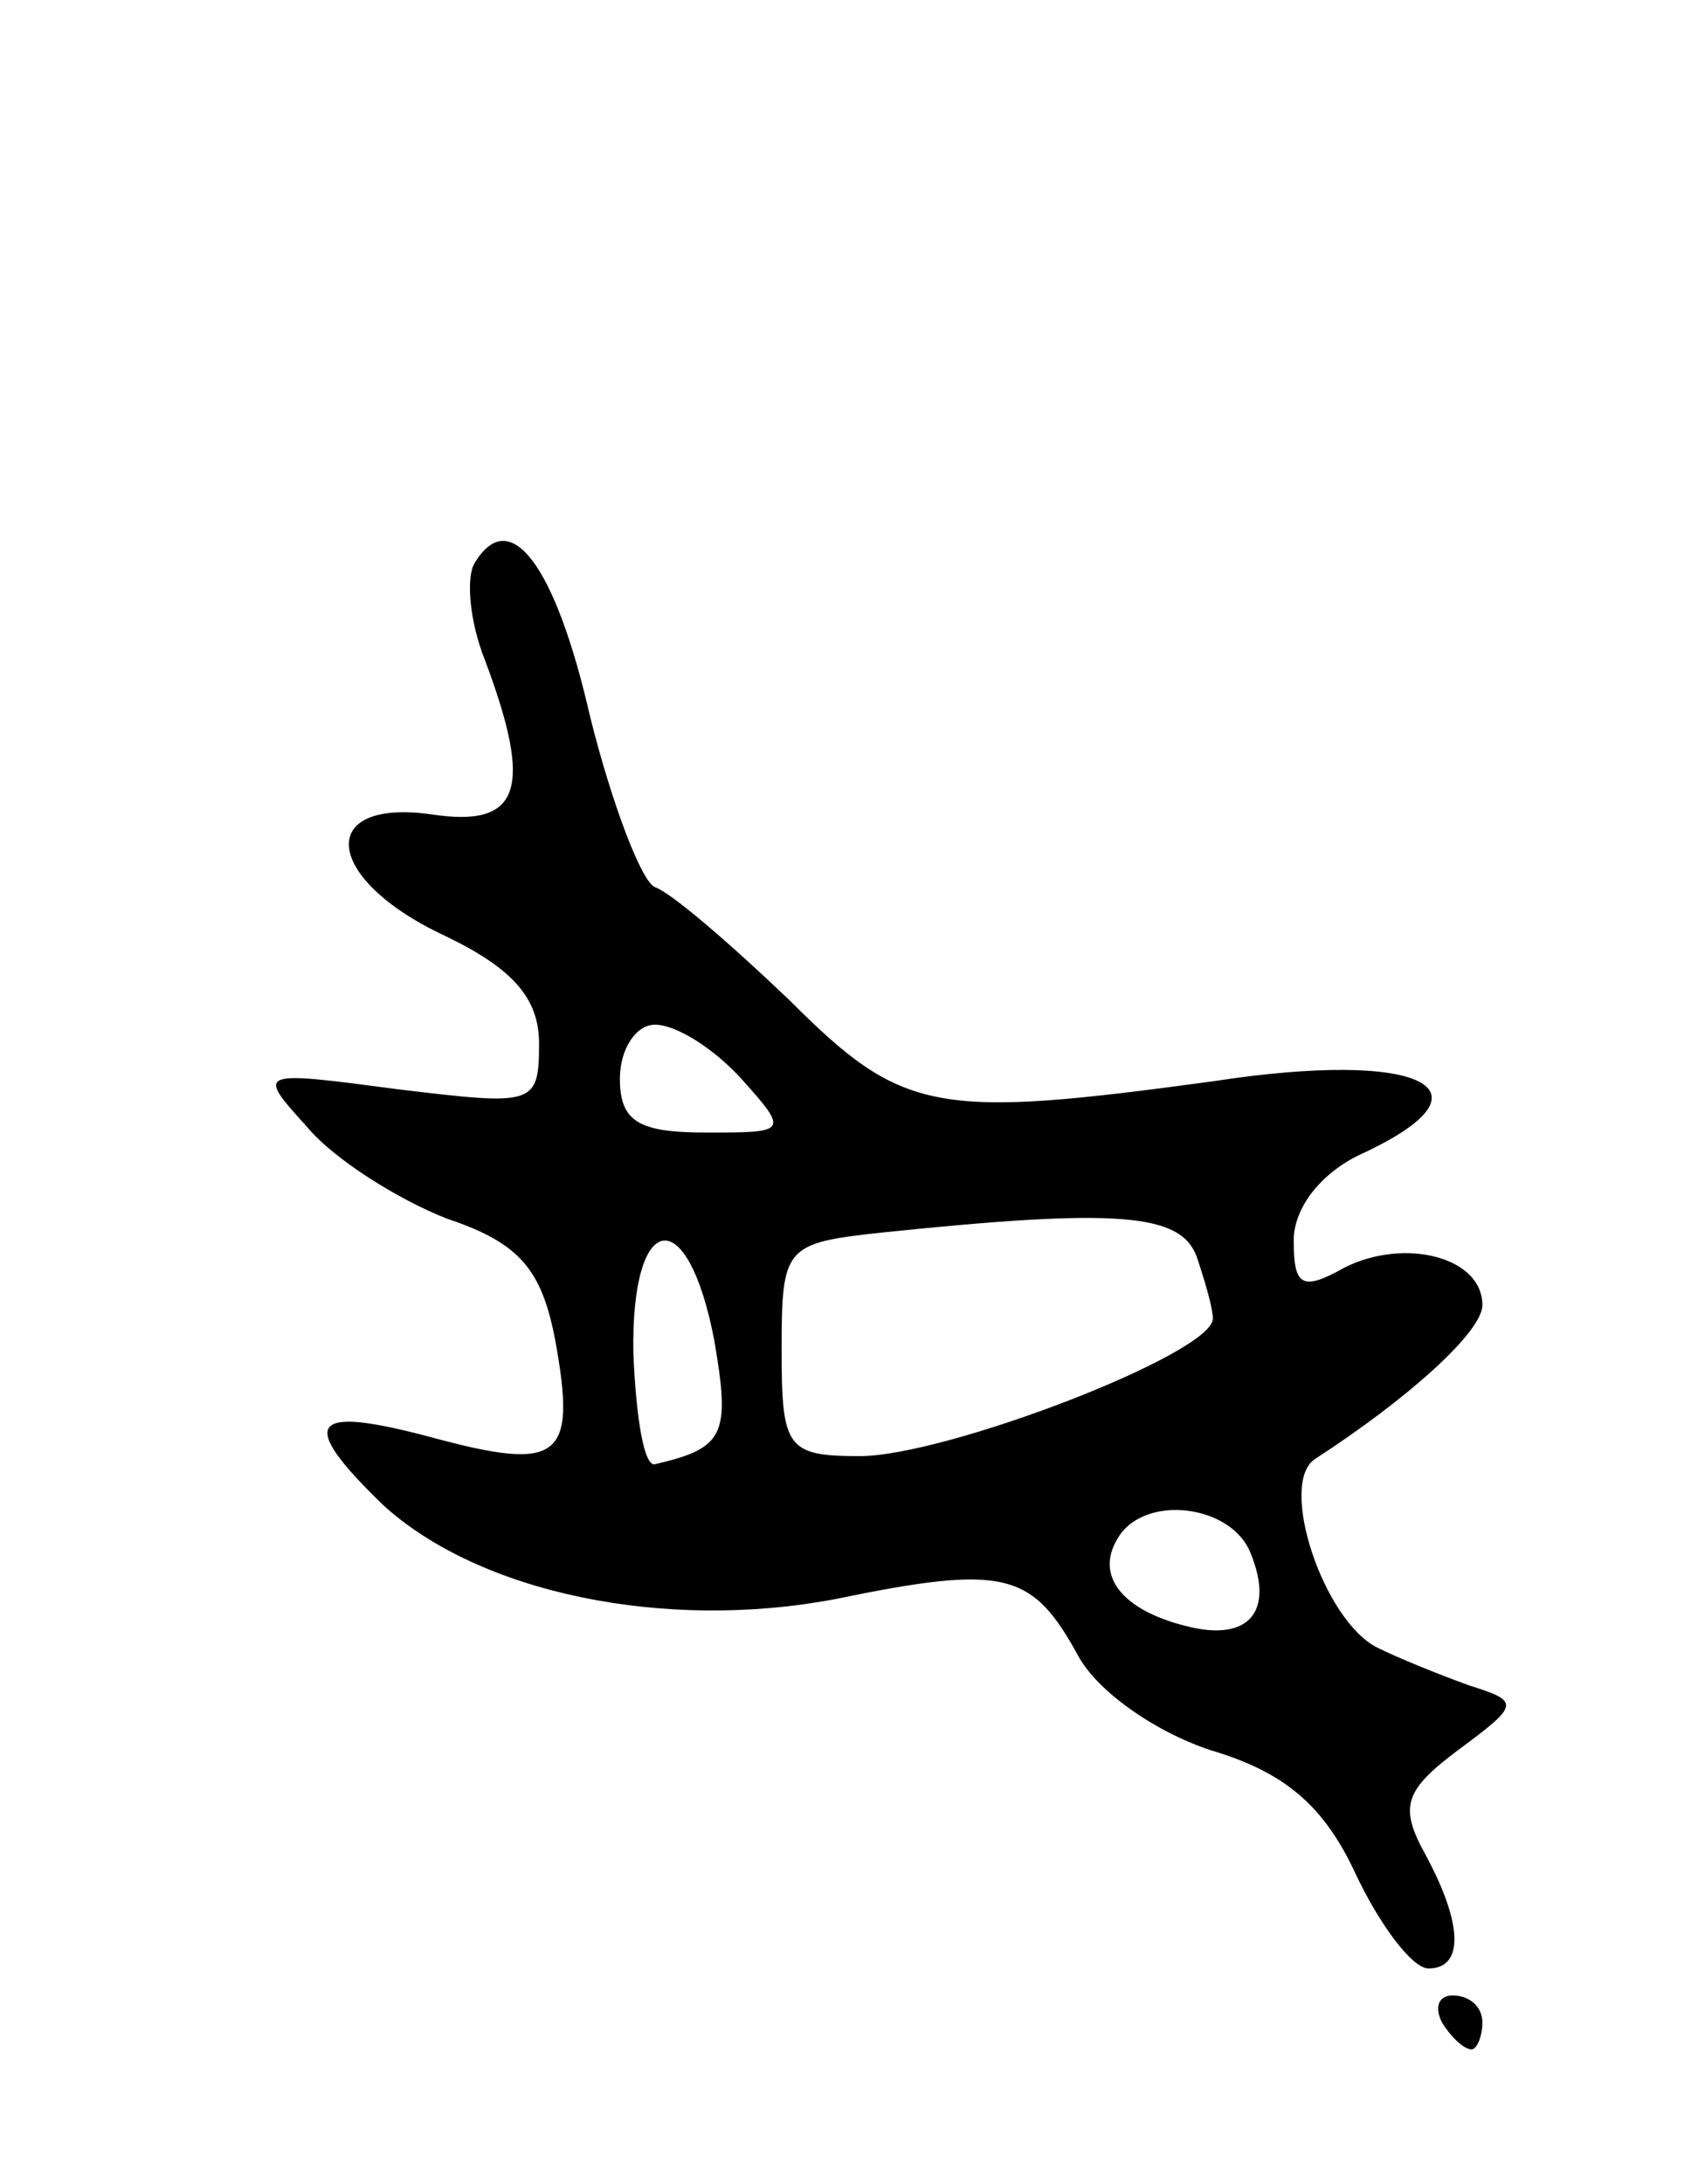 <svg version="1.0" xmlns="http://www.w3.org/2000/svg"
 width="63pt" height="81pt" viewBox="0 0 63 81"
 preserveAspectRatio="xMidYMid meet">
<g transform="translate(0,81) scale(0.1,-0.1)"
fill="#000000" stroke="none">
<path d="M176 601 c-3 -5 -2 -21 4 -36 18 -48 13 -62 -20 -57 -43 6 -40 -24 5
-45 25 -12 35 -23 35 -40 0 -23 -2 -23 -52 -17 -53 7 -53 7 -34 -14 10 -12 34
-27 52 -34 27 -9 35 -19 40 -45 8 -44 2 -49 -46 -36 -45 12 -50 6 -18 -25 36
-33 105 -47 168 -35 63 13 73 10 90 -21 7 -13 28 -28 49 -35 27 -8 42 -20 54
-46 9 -19 21 -35 27 -35 13 0 13 16 -1 42 -10 18 -8 24 12 39 23 17 23 18 4
24 -11 4 -26 10 -34 14 -20 10 -37 61 -23 70 34 22 62 47 62 57 0 18 -29 25
-51 14 -16 -9 -19 -7 -19 10 0 12 10 25 25 32 52 24 23 39 -55 27 -103 -14
-115 -12 -157 30 -22 21 -44 40 -50 42 -5 2 -16 31 -24 63 -13 57 -30 79 -43
57z m99 -191 c18 -20 17 -20 -13 -20 -25 0 -32 4 -32 20 0 11 6 20 13 20 8 0
22 -9 32 -20z m169 -66 c3 -9 6 -19 6 -23 0 -13 -99 -51 -131 -51 -27 0 -29 3
-29 39 0 39 1 40 38 44 87 9 110 7 116 -9z m-179 -31 c6 -35 4 -40 -22 -46 -4
-1 -7 17 -8 41 -1 53 20 57 30 5z m199 -79 c9 -22 -1 -33 -24 -27 -24 6 -34
19 -25 33 10 16 42 12 49 -6z"/>
<path d="M535 60 c3 -5 8 -10 11 -10 2 0 4 5 4 10 0 6 -5 10 -11 10 -5 0 -7
-4 -4 -10z"/>
</g>
</svg>
